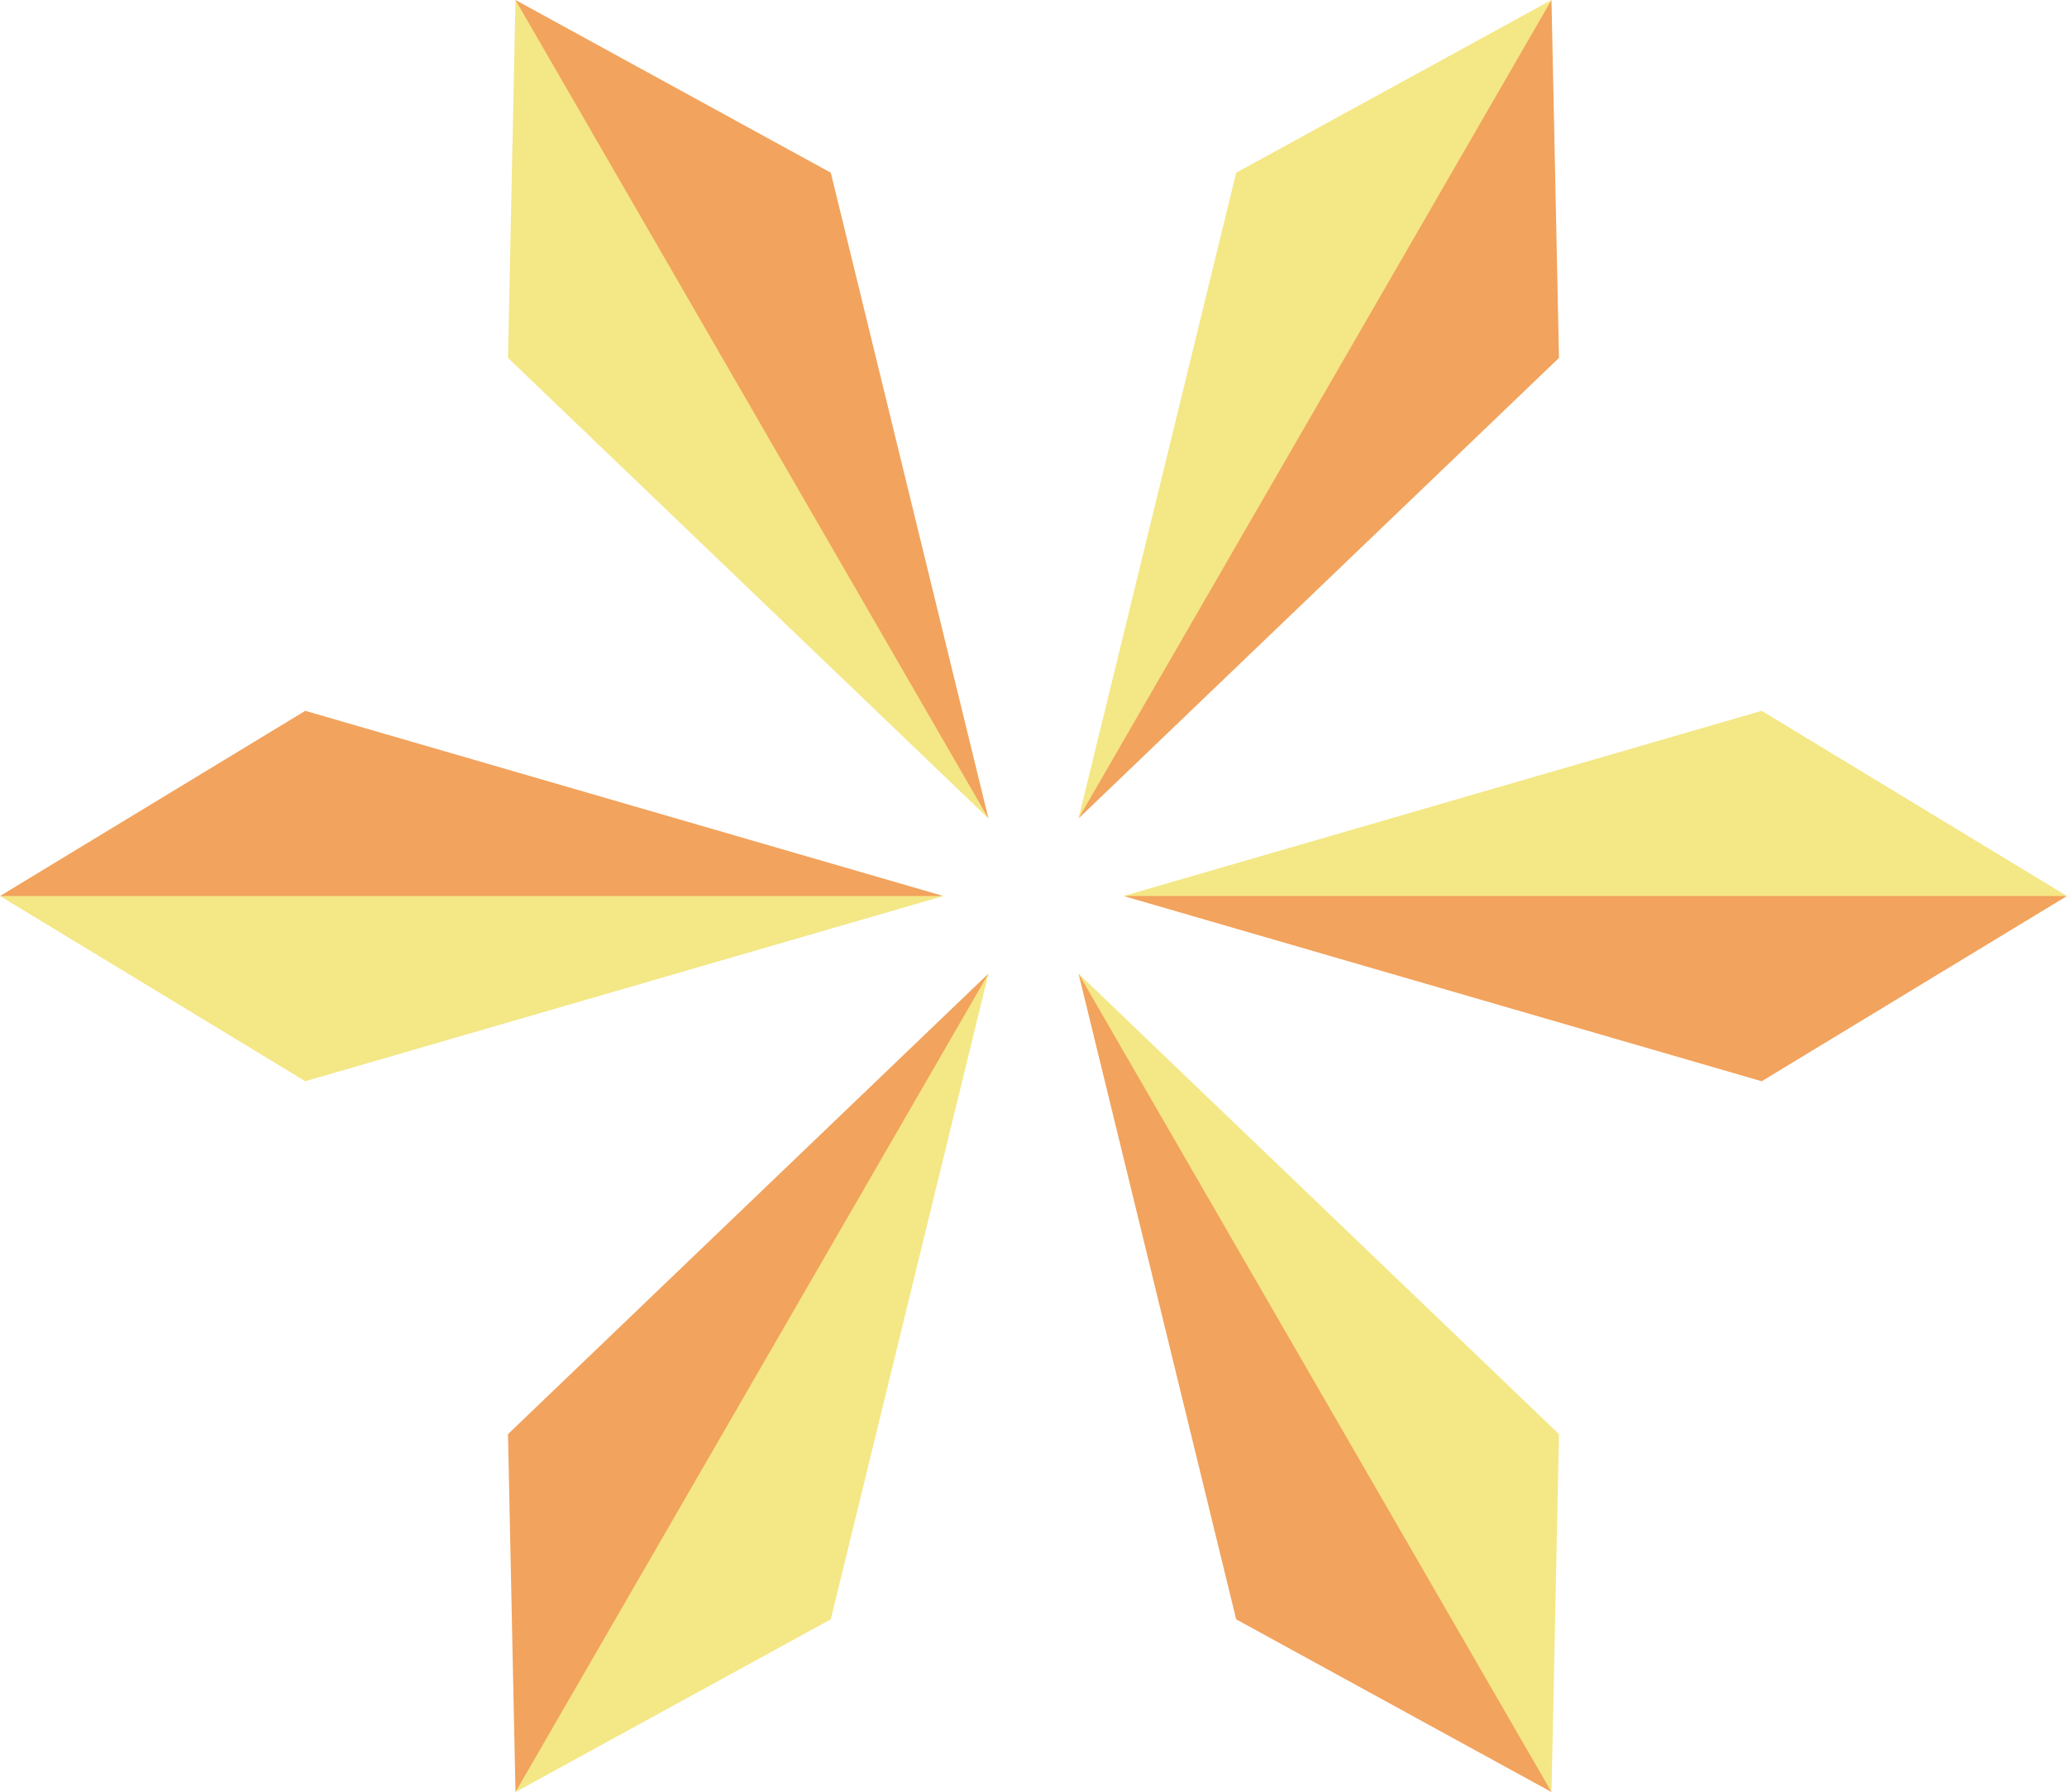 <svg version="1.1" id="图层_1" x="0px" y="0px" width="168.596px" height="146.143px" viewBox="0 0 168.596 146.143" enable-background="new 0 0 168.596 146.143" xml:space="preserve" xmlns:xml="http://www.w3.org/XML/1998/namespace" xmlns="http://www.w3.org/2000/svg" xmlns:xlink="http://www.w3.org/1999/xlink">
  <g>
    <polygon fill="#F2A35D" points="67.764,14.084 42.046,0 54.298,30.905 80.623,66.744 	" class="color c1"/>
    <polygon fill="#F2A35D" points="126.548,0 106.798,26.905 87.972,66.744 127.16,29.188 	" class="color c1"/>
    <polygon fill="#F2A35D" points="100.83,132.059 126.548,146.143 111.131,113.239 87.972,79.399 	" class="color c1"/>
    <polygon fill="#F2A35D" points="24.901,57.968 0,73.071 27.631,77.239 76.949,73.071 	" class="color c1"/>
    <polygon fill="#F2A35D" points="91.646,73.071 143.694,88.176 168.595,73.071 135.465,69.572 	" class="color c1"/>
    <polygon fill="#F2A35D" points="41.435,116.955 42.046,146.143 61.798,119.572 80.623,79.399 	" class="color c1"/>
  </g>
  <polygon fill="#F4E786" points="42.046,0 41.435,29.188 80.623,66.744 " class="color c2"/>
  <polygon fill="#F4E786" points="100.83,14.084 87.972,66.744 126.548,0 " class="color c2"/>
  <polygon fill="#F4E786" points="87.972,79.399 126.548,146.143 127.16,116.955 " class="color c2"/>
  <polygon fill="#F4E786" points="0,73.071 24.901,88.176 76.949,73.071 " class="color c2"/>
  <polygon fill="#F4E786" points="91.646,73.071 168.595,73.071 143.694,57.968 " class="color c2"/>
  <polygon fill="#F4E786" points="42.046,146.143 67.764,132.059 80.623,79.399 " class="color c2"/>
</svg>